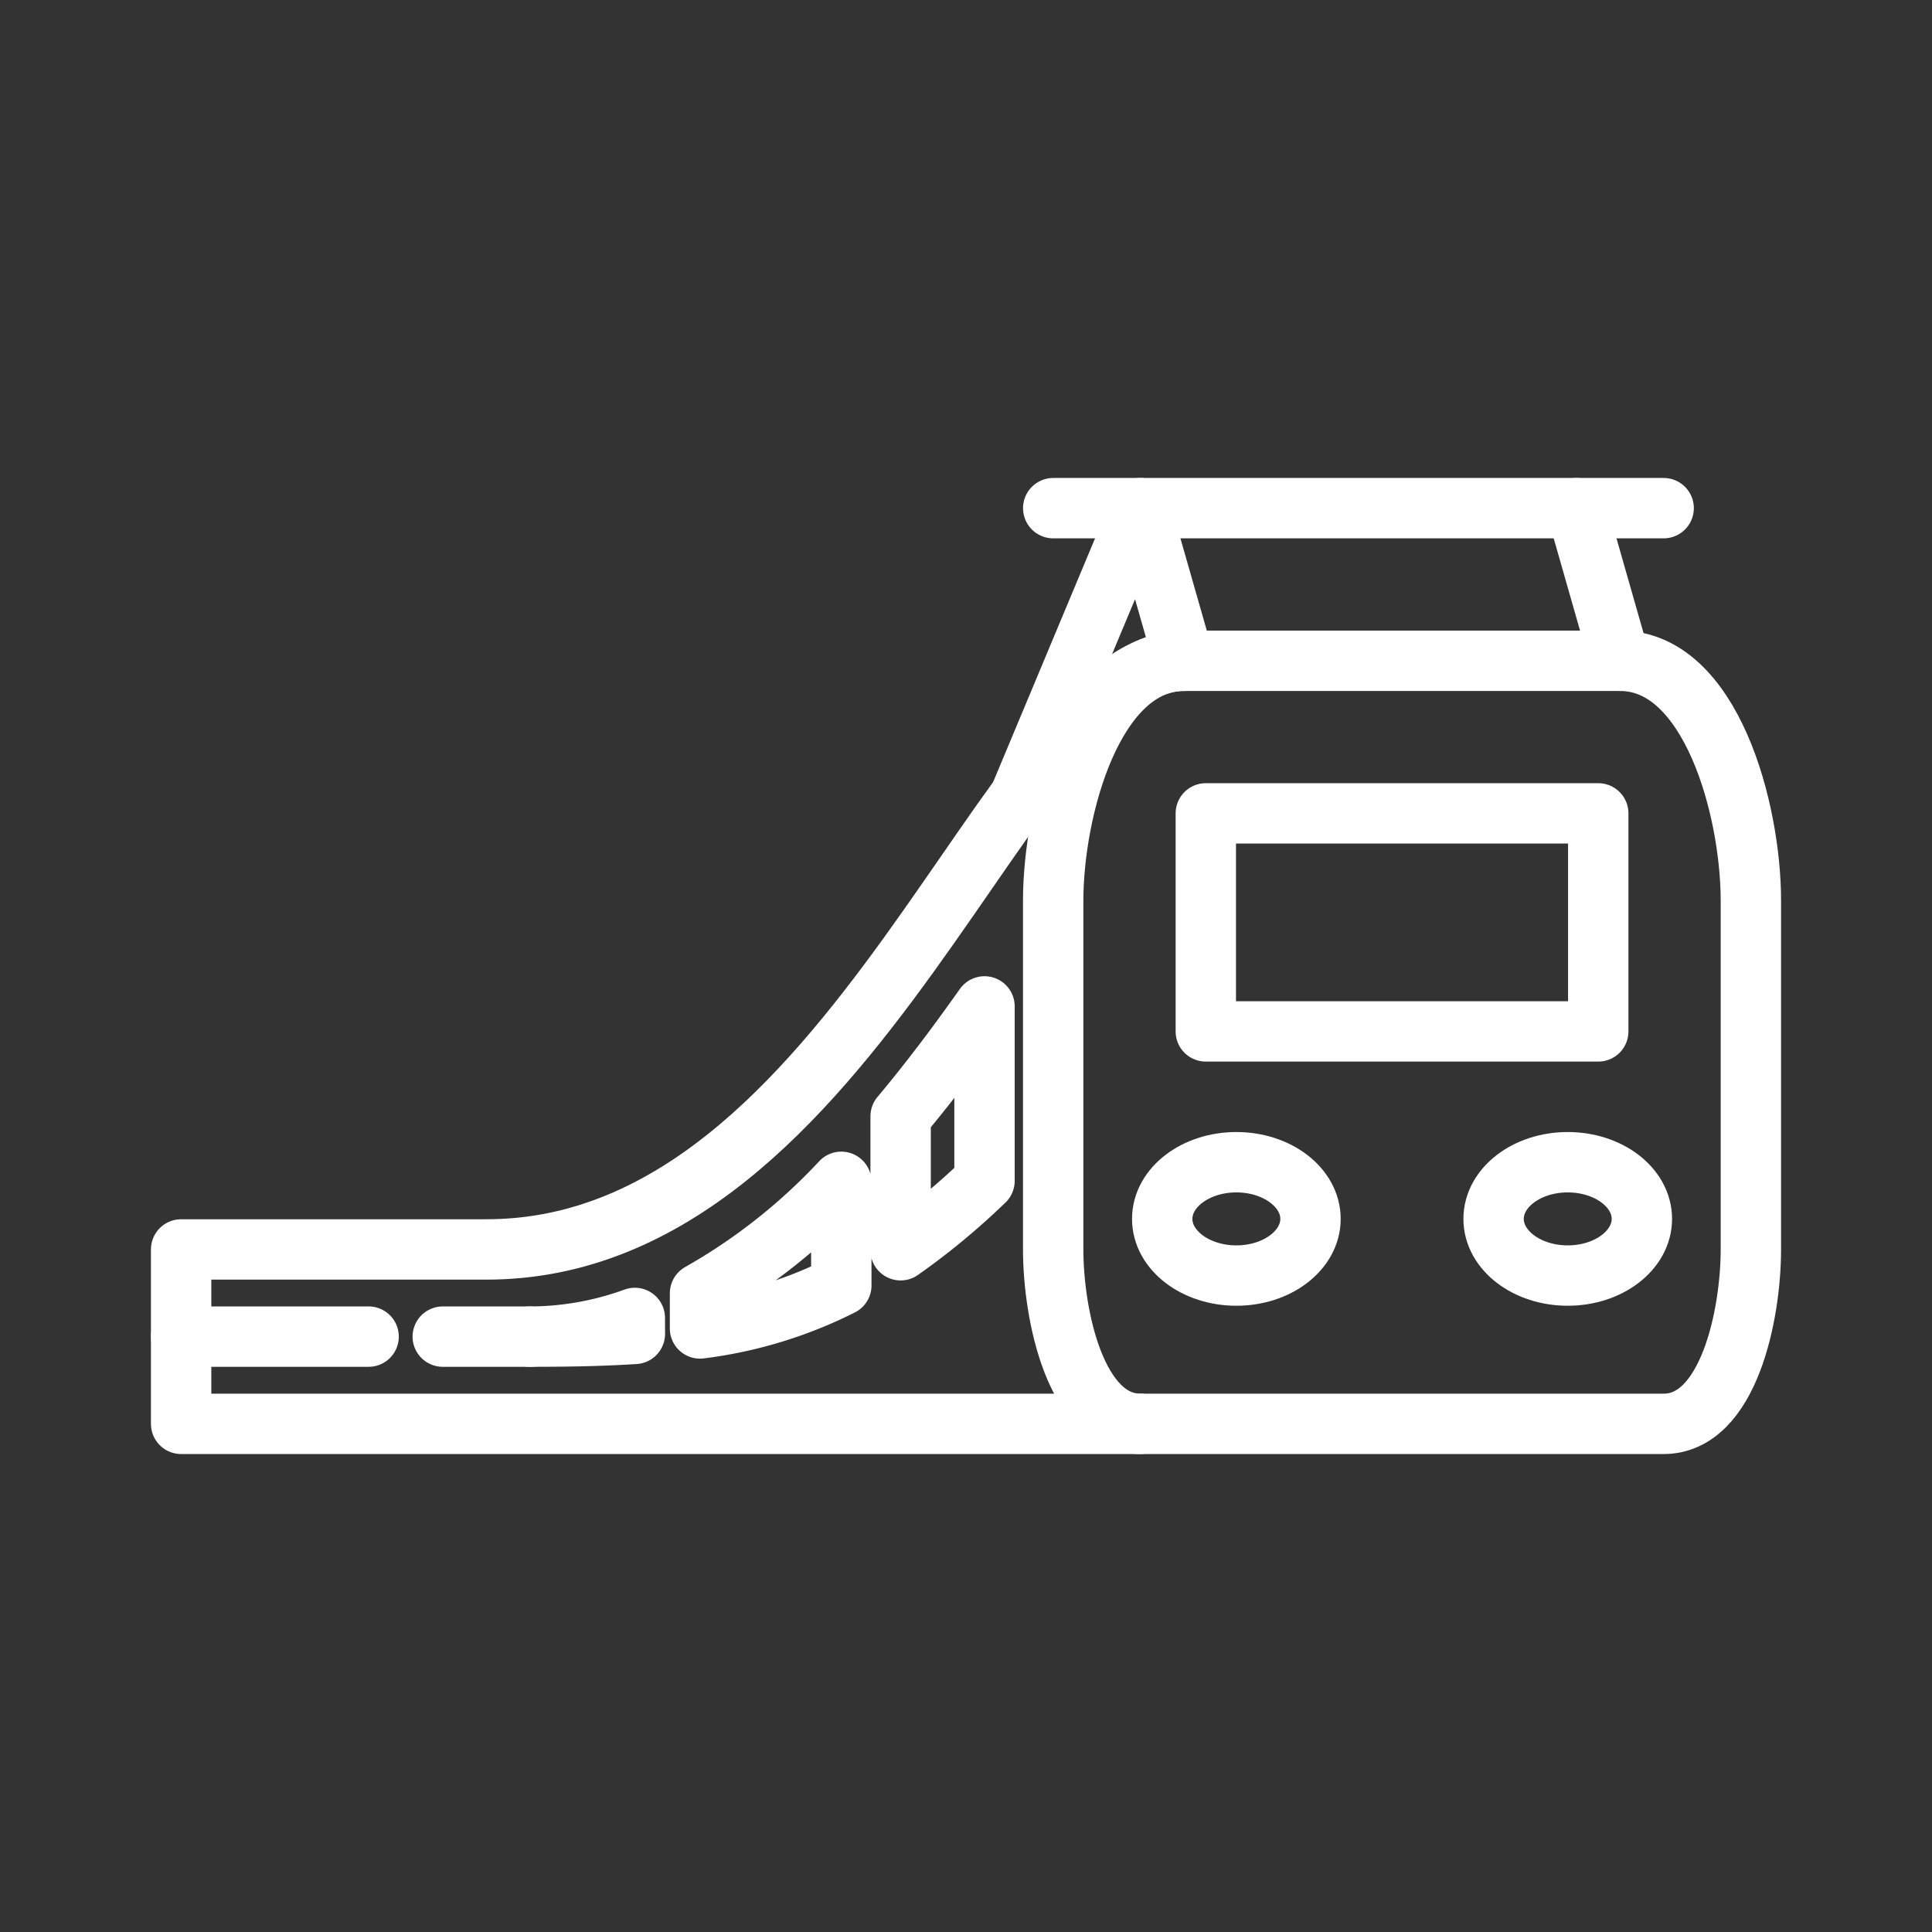 <ns0:svg xmlns:ns0="http://www.w3.org/2000/svg" viewBox="0 0 48 48" style="stroke-width:1.5px"><ns0:rect x="0" y="0" width="48" height="48" fill="#333333" stroke="none"/><ns0:defs style="stroke-width:1.5px"><ns0:style style="stroke-width:1.5px">.a{fill:none;stroke:#fff;stroke-linecap:round;stroke-linejoin:round;}</ns0:style></ns0:defs><ns0:ellipse class="a" cx="38.95" cy="30.283" rx="1.842" ry="1.408" style="stroke-width:1.5px" /><ns0:ellipse class="a" cx="30.717" cy="30.283" rx="1.842" ry="1.408" style="stroke-width:1.5px" /><ns0:path class="a" d="M39.708,25.625V20.208h-9.75V25.625Z" style="stroke-width:1.5px" /><ns0:path class="a" d="M29.417,16.417H40.25c2.262,0,3.25,3.696,3.25,5.958v8.667c0,1.615-.552,4.333-2.167,4.333h-13c-1.615,0-2.167-2.718-2.167-4.333V22.375C26.167,20.113,27.154,16.417,29.417,16.417Z" style="stroke-width:1.5px" /><ns0:path class="a" d="M29.417,16.417c-4.332-.018-8.129,14.625-17.333,14.625H4.5V35.375H28.333" style="stroke-width:1.5px" /><ns0:path class="a" d="M17.392,33.005v-.873a14.698,14.698,0,0,0,3.51-2.77v2.575a10.742,10.742,0,0,1-3.51,1.068Zm4.983-1.943a17.298,17.298,0,0,0,2.085-1.725V25.004c-.638.902-1.332,1.834-2.084,2.731Zm-6.602,2.078c-.836.053-1.624.068-2.606.068a7.648,7.648,0,0,0,2.605-.464Z" style="stroke-width:1.5px" /><ns0:path class="a" d="M13.167,33.208H11" style="stroke-width:1.5px" /><ns0:path class="a" d="M9.158,33.208H4.5" style="stroke-width:1.5px" /><ns0:path class="a" d="M40.25,16.417,39.167,12.625" style="stroke-width:1.5px" /><ns0:path class="a" d="M29.417,16.417,28.333,12.625l-2.971,7.104" style="stroke-width:1.5px" /><ns0:path class="a" d="M26.167,12.625H41.333" style="stroke-width:1.5px" /></ns0:svg>